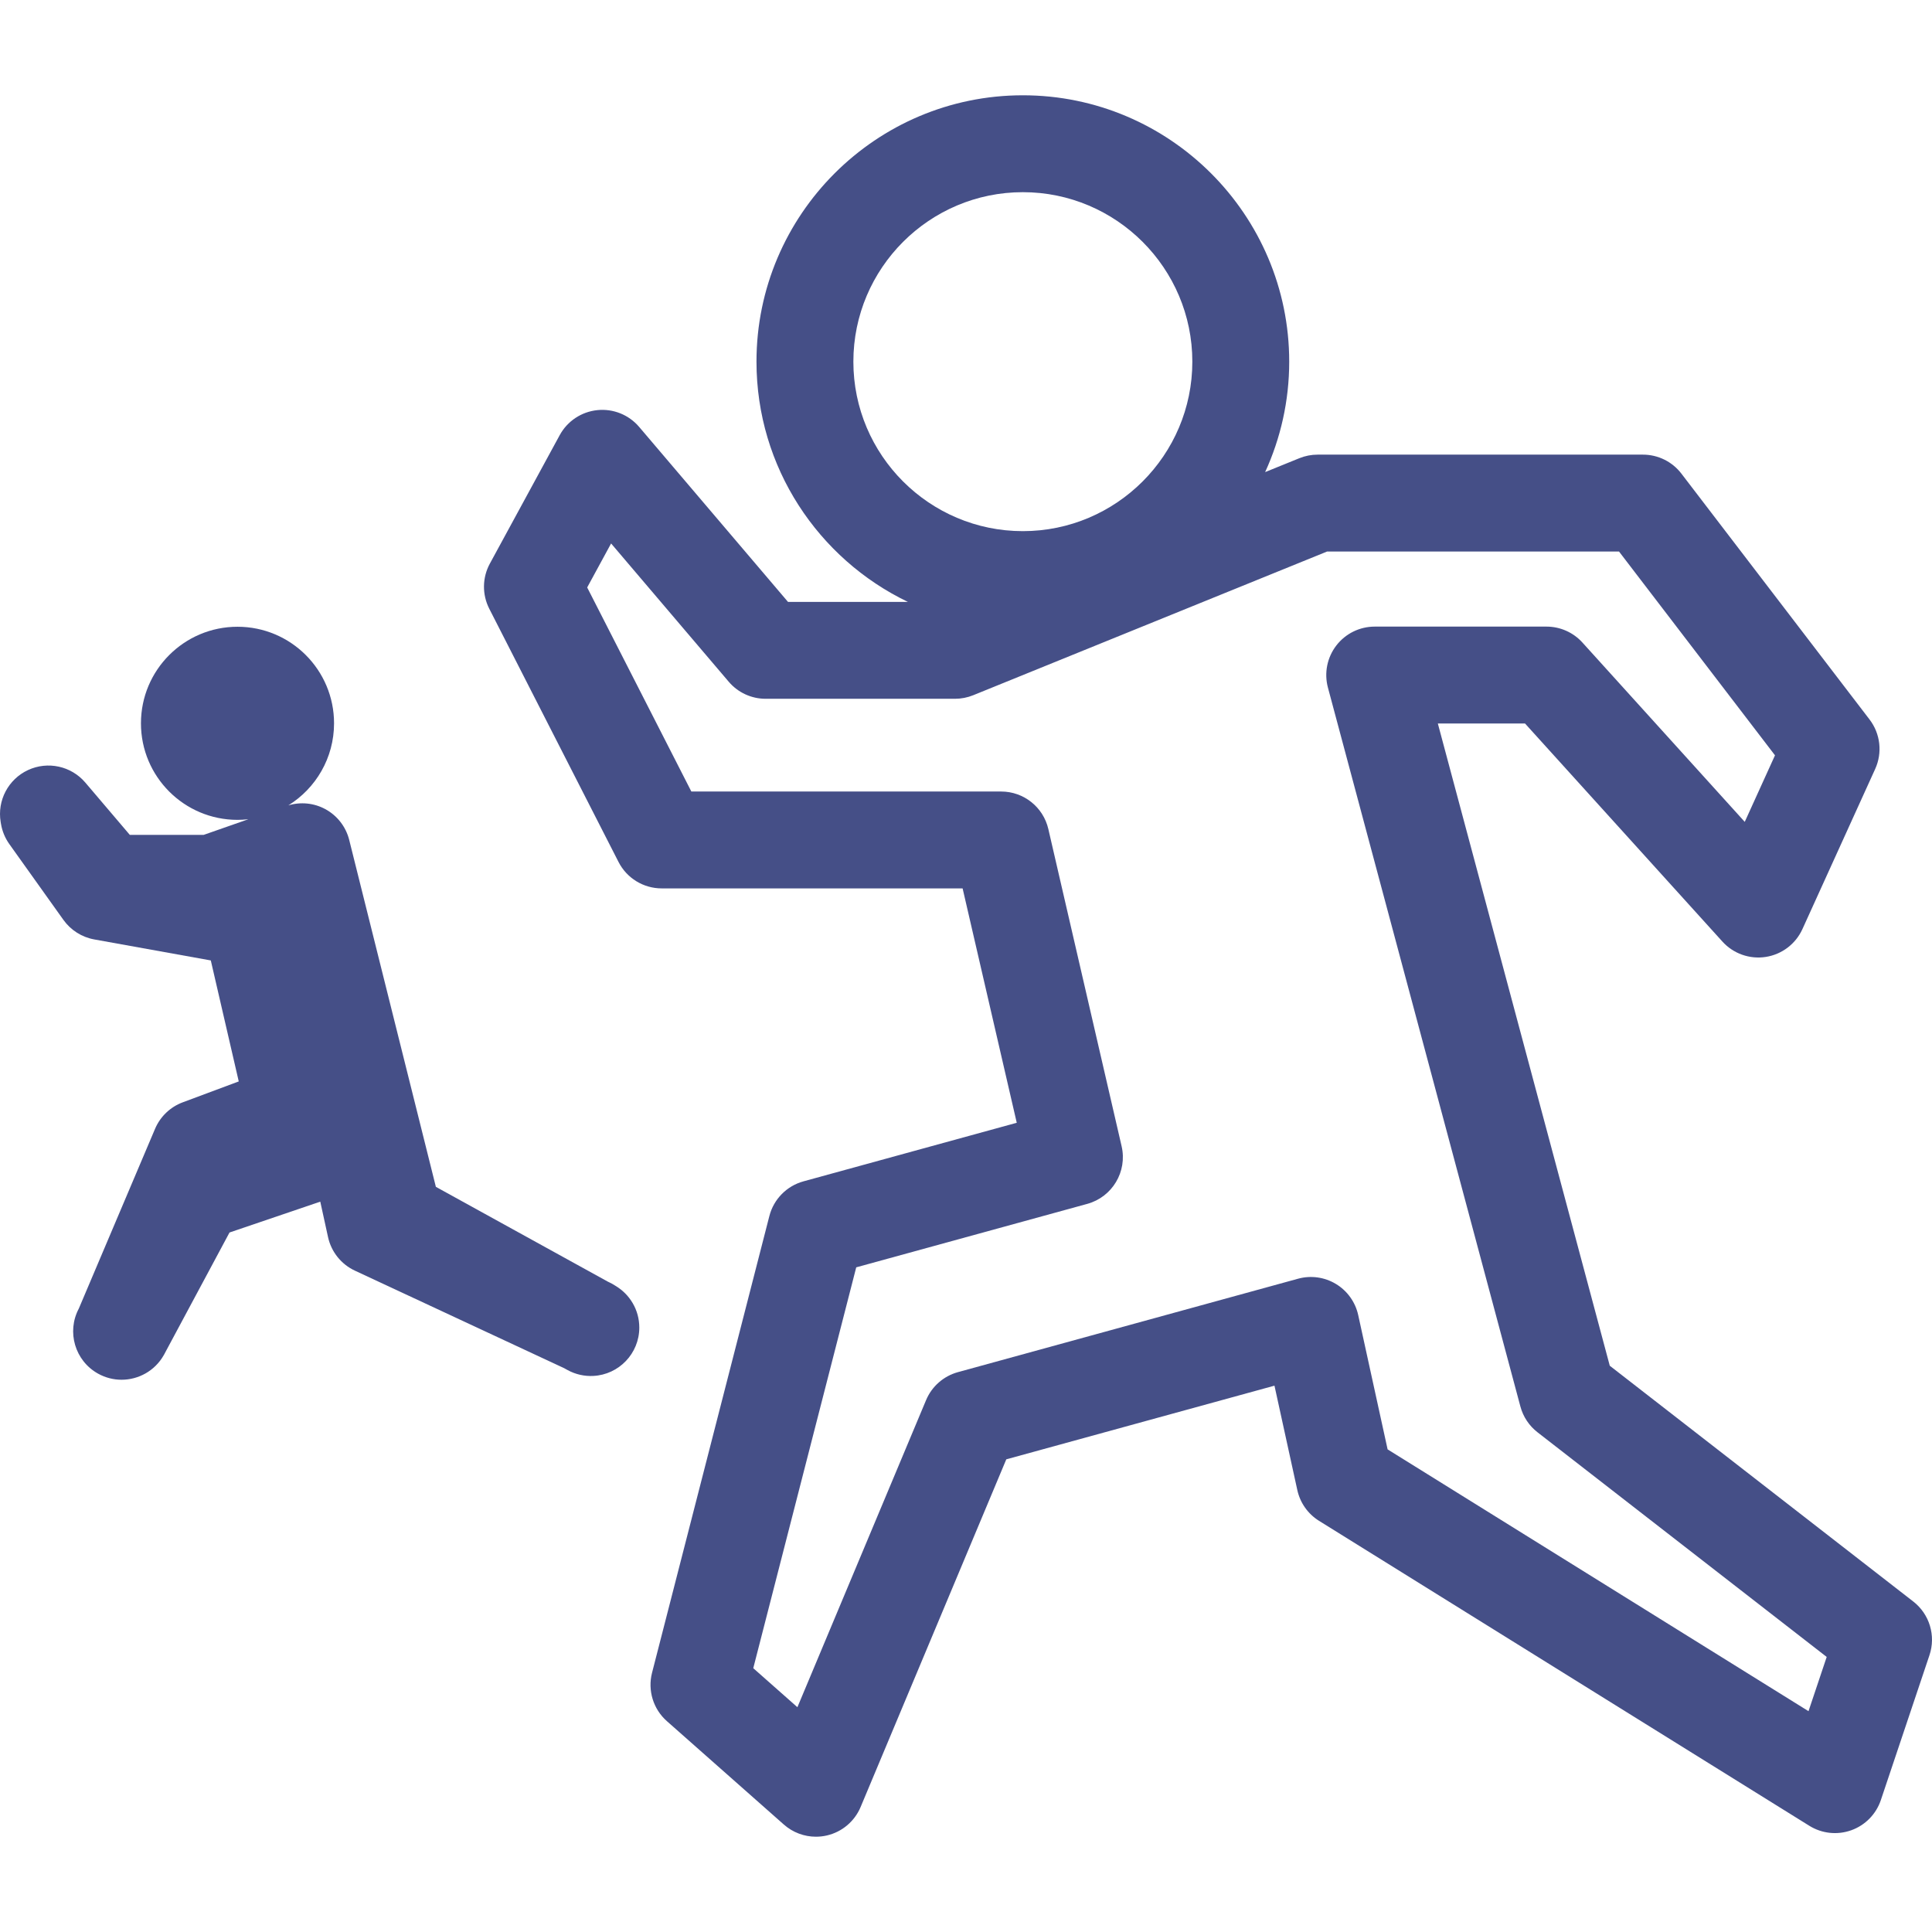 <?xml version="1.0" encoding="iso-8859-1"?>
<!-- Generator: Adobe Illustrator 16.0.0, SVG Export Plug-In . SVG Version: 6.00 Build 0)  -->
<!DOCTYPE svg PUBLIC "-//W3C//DTD SVG 1.1//EN" "http://www.w3.org/Graphics/SVG/1.1/DTD/svg11.dtd">
<svg xmlns="http://www.w3.org/2000/svg" xmlns:xlink="http://www.w3.org/1999/xlink" version="1.1" id="Capa_1" x="0px" y="0px" width="512px" height="512px" viewBox="0 0 498.545 498.545" style="enable-background:new 0 0 498.545 498.545;" xml:space="preserve">
<g>
	<g>
		<path d="M493.714,413.267l-78.318-60.844l-44.368-165.73h22.496l50.938,56.276c2.824,3.122,7.029,4.611,11.191,3.962    c4.159-0.648,7.714-3.347,9.455-7.18l18.777-41.319c1.907-4.199,1.35-9.106-1.453-12.769l-48.551-63.443    c-2.365-3.091-6.035-4.903-9.928-4.903h-83.946c-1.612,0-3.21,0.312-4.703,0.918l-8.841,3.59    c3.978-8.69,6.213-18.337,6.213-28.502c0-37.9-30.834-68.734-68.734-68.734c-37.901,0-68.735,30.834-68.735,68.734    c0,27.284,15.98,50.903,39.072,61.996h-30.937l-38.41-45.153c-2.669-3.137-6.707-4.76-10.812-4.333    c-4.098,0.425-7.723,2.842-9.691,6.461l-18.021,33.139c-1.97,3.622-2.026,7.982-0.151,11.655l33.353,65.342    c2.136,4.184,6.437,6.817,11.134,6.817h77.655l13.971,60.479l-55.039,15.117c-4.323,1.188-7.68,4.602-8.796,8.944l-30.277,117.87    c-1.168,4.547,0.311,9.367,3.828,12.477l30.189,26.688c2.309,2.041,5.261,3.135,8.279,3.135c0.929,0,1.865-0.104,2.789-0.314    c3.929-0.9,7.183-3.637,8.739-7.355l37.59-89.713l69.201-19.008l5.896,26.941c0.722,3.295,2.744,6.16,5.609,7.941l126.518,78.691    c3.245,2.018,7.236,2.441,10.833,1.146c3.597-1.293,6.403-4.16,7.619-7.785l12.545-37.387    C499.585,422.079,497.908,416.524,493.714,413.267z M220.208,93.325c0-24.115,19.619-43.734,43.735-43.734    c24.115,0,43.734,19.619,43.734,43.734c0,24.115-19.619,43.734-43.734,43.734C239.828,137.059,220.208,117.44,220.208,93.325z     M466.679,441.562l-108.613-67.556l-7.586-34.657c-0.733-3.351-2.811-6.252-5.746-8.025c-2.935-1.775-6.47-2.264-9.775-1.356    l-87.771,24.108c-3.704,1.018-6.734,3.681-8.219,7.223l-33.201,79.24l-11.391-10.068l26.57-103.439l59.616-16.375    c6.464-1.775,10.377-8.336,8.868-14.867l-18.91-81.854c-1.311-5.67-6.359-9.687-12.18-9.687h-79.942L151.52,151.59l6.172-11.351    l30.354,35.681c2.375,2.792,5.855,4.4,9.521,4.4h48.865c1.612,0,3.209-0.312,4.702-0.918l91.316-37.084h75.331l40.247,52.591    l-7.804,17.172l-41.888-46.277c-2.37-2.618-5.736-4.111-9.269-4.111H354.74c-3.886,0-7.551,1.807-9.916,4.889    c-2.365,3.083-3.164,7.09-2.159,10.843l49.668,185.521c0.704,2.635,2.252,4.967,4.404,6.64l74.635,57.981L466.679,441.562z" fill="#454f87"/>
		<path d="M158.841,331.815l-0.085-0.057c-0.504-0.33-1.03-0.624-1.576-0.878l-0.287-0.134l-44.419-24.486l-22.359-89.508    c-0.853-3.41-3.1-6.304-6.193-7.972c-2.923-1.577-6.34-1.905-9.508-0.959c7.074-4.395,11.786-12.232,11.786-21.173    c0-13.76-11.154-24.916-24.914-24.916c-13.76,0-24.914,11.156-24.914,24.916s11.154,24.914,24.914,24.914    c0.95,0,1.886-0.058,2.809-0.162l-11.553,4.042h-19.04l-11.48-13.495c-3.644-4.282-9.697-5.604-14.795-3.234    c-5.097,2.373-7.983,7.855-7.055,13.4l0.086,0.51c0.313,1.872,1.05,3.648,2.152,5.193l13.955,19.56    c1.894,2.654,4.75,4.464,7.959,5.042l30.071,5.419l7.212,31.222l-14.454,5.391c-3.217,1.201-5.799,3.671-7.14,6.832l-19.67,46.379    c-3.203,6.015-0.998,13.49,4.962,16.802c1.922,1.067,4.005,1.576,6.061,1.576c4.329,0,8.534-2.252,10.845-6.267l0.2-0.349    c0.155-0.269,0.3-0.544,0.434-0.823l16.38-30.557l23.419-7.962l2.003,9.151c0.834,3.809,3.396,7.01,6.931,8.656l53.988,25.16    l0.847,0.467c2.118,1.168,4.431,1.658,6.686,1.539c6.61-0.33,11.869-5.793,11.869-12.484    C164.966,337.995,162.509,333.994,158.841,331.815z" fill="#454f87"/>
	</g>
</g>
<g>
</g>
<g>
</g>
<g>
</g>
<g>
</g>
<g>
</g>
<g>
</g>
<g>
</g>
<g>
</g>
<g>
</g>
<g>
</g>
<g>
</g>
<g>
</g>
<g>
</g>
<g>
</g>
<g>
</g>
</svg>
